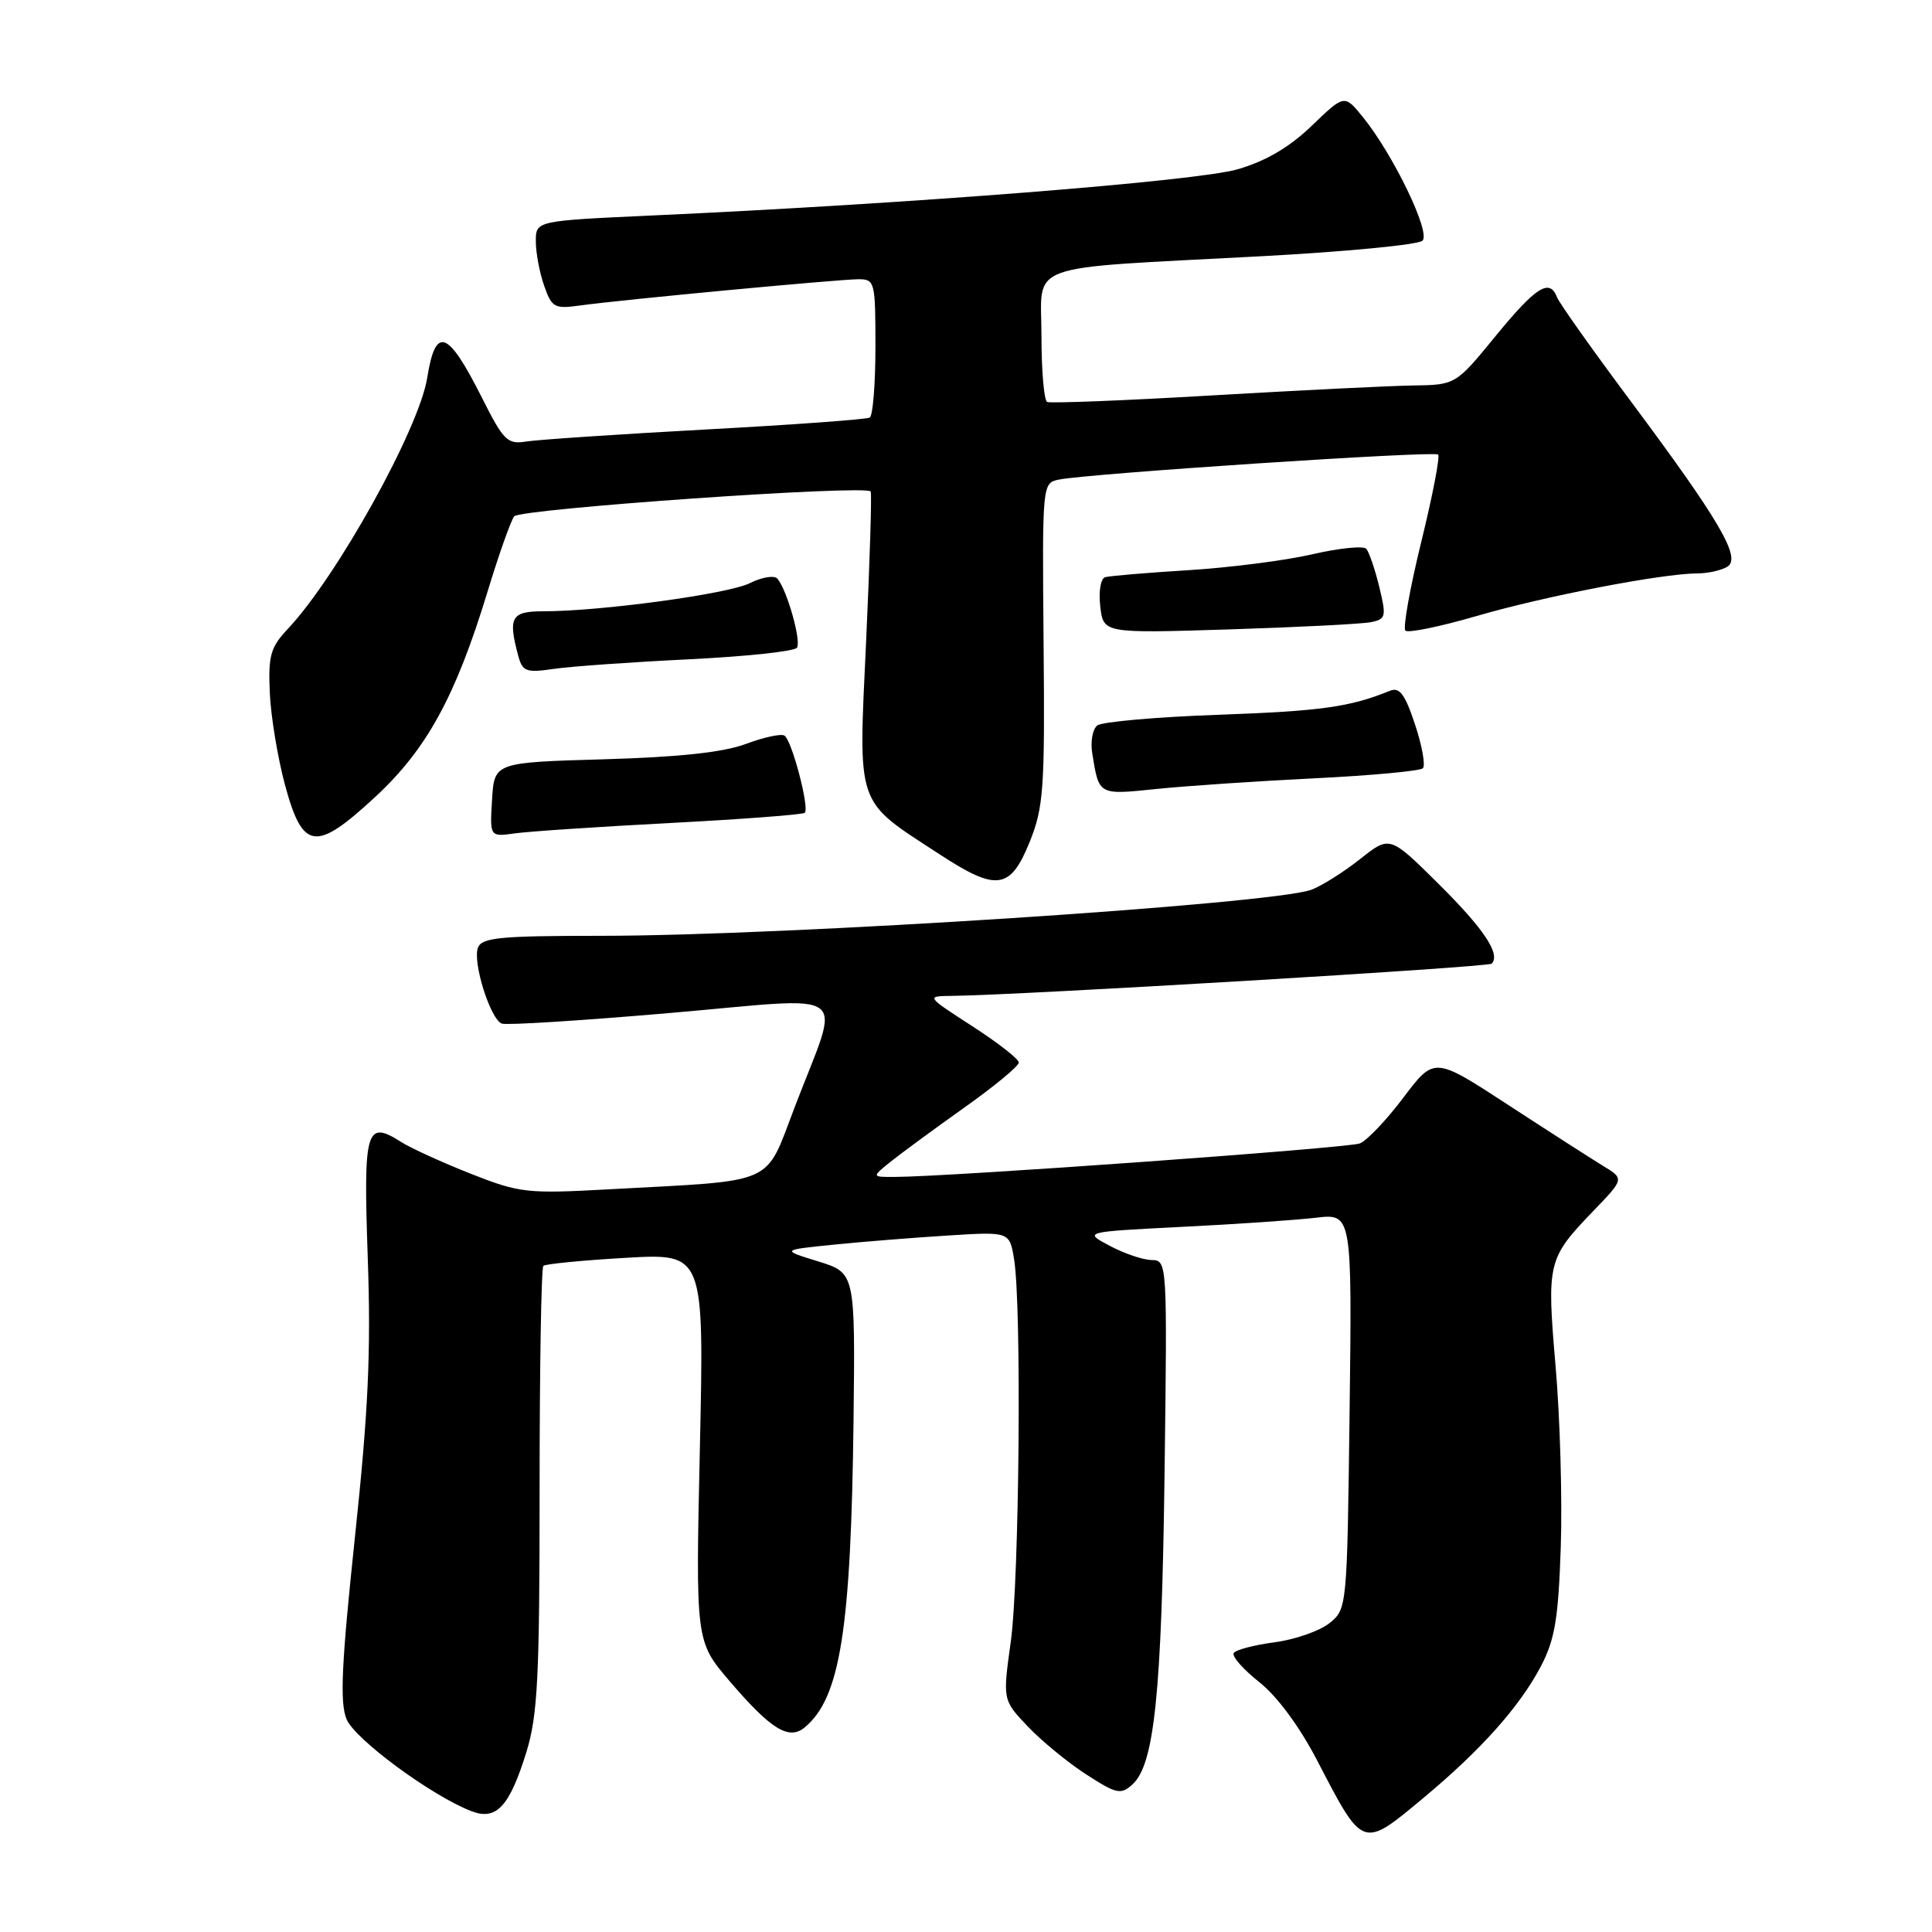 <?xml version="1.0" encoding="UTF-8" standalone="no"?>
<!DOCTYPE svg PUBLIC "-//W3C//DTD SVG 1.1//EN" "http://www.w3.org/Graphics/SVG/1.1/DTD/svg11.dtd" >
<svg xmlns="http://www.w3.org/2000/svg" xmlns:xlink="http://www.w3.org/1999/xlink" version="1.1" viewBox="0 0 256 256">
 <g >
 <path fill="currentColor"
d=" M 188.70 238.16 C 196.27 231.85 201.38 226.11 204.17 220.80 C 206.03 217.25 206.49 214.50 206.81 205.00 C 207.02 198.68 206.72 187.93 206.13 181.12 C 204.94 167.19 205.04 166.78 211.23 160.35 C 215.23 156.19 215.23 156.19 212.36 154.45 C 210.79 153.49 205.12 149.85 199.77 146.36 C 190.05 140.02 190.05 140.02 185.97 145.42 C 183.73 148.40 181.13 151.13 180.19 151.51 C 178.66 152.12 125.70 155.94 118.50 155.95 C 115.50 155.96 115.50 155.96 118.00 153.94 C 119.38 152.84 123.76 149.61 127.75 146.78 C 131.74 143.95 135.00 141.26 135.00 140.79 C 135.00 140.33 132.23 138.17 128.84 135.98 C 122.69 132.00 122.69 132.00 126.09 131.96 C 135.10 131.87 197.18 128.16 197.65 127.69 C 198.88 126.45 196.63 123.08 190.58 117.08 C 184.15 110.71 184.15 110.71 180.22 113.83 C 178.06 115.54 175.17 117.36 173.81 117.88 C 168.76 119.80 104.14 124.00 79.65 124.00 C 66.28 124.00 63.85 124.23 63.33 125.57 C 62.60 127.50 64.97 135.05 66.49 135.63 C 67.09 135.87 77.16 135.23 88.85 134.22 C 113.43 132.10 111.45 130.61 105.34 146.60 C 101.27 157.22 103.19 156.36 80.86 157.58 C 69.79 158.19 68.89 158.09 62.36 155.52 C 58.59 154.03 54.45 152.14 53.17 151.33 C 48.49 148.35 48.14 149.56 48.73 166.69 C 49.17 179.16 48.80 187.03 47.02 203.77 C 45.25 220.51 45.01 225.61 45.92 227.80 C 47.03 230.48 57.28 238.02 62.52 240.01 C 65.78 241.25 67.52 239.35 69.74 232.19 C 71.25 227.31 71.50 222.35 71.50 197.34 C 71.50 181.30 71.72 167.97 72.00 167.73 C 72.28 167.48 77.18 167.00 82.90 166.67 C 93.30 166.07 93.30 166.07 92.74 191.77 C 92.17 217.48 92.17 217.48 96.67 222.75 C 102.15 229.16 104.53 230.63 106.63 228.89 C 111.34 224.98 112.77 215.94 113.10 188.08 C 113.32 168.66 113.32 168.66 108.41 167.14 C 103.50 165.63 103.50 165.63 110.50 164.92 C 114.35 164.53 121.16 163.99 125.64 163.71 C 133.77 163.20 133.77 163.20 134.37 166.85 C 135.39 172.98 135.07 209.37 133.93 217.56 C 132.86 225.26 132.86 225.26 136.18 228.76 C 138.01 230.68 141.49 233.55 143.93 235.12 C 147.94 237.71 148.52 237.84 150.05 236.45 C 152.96 233.82 153.93 224.44 154.31 195.25 C 154.67 167.16 154.67 167.00 152.59 166.96 C 151.44 166.94 148.94 166.09 147.03 165.07 C 143.57 163.23 143.57 163.23 156.53 162.57 C 163.67 162.22 171.67 161.67 174.33 161.36 C 179.15 160.79 179.15 160.79 178.83 186.99 C 178.50 213.03 178.49 213.19 176.17 215.07 C 174.89 216.10 171.61 217.25 168.90 217.61 C 166.18 217.97 163.74 218.61 163.47 219.04 C 163.21 219.47 164.73 221.20 166.86 222.89 C 169.22 224.75 172.20 228.79 174.51 233.23 C 180.66 245.08 180.48 245.02 188.70 238.16 Z  M 136.46 111.50 C 138.28 106.97 138.46 104.49 138.28 85.26 C 138.10 64.10 138.10 64.01 140.30 63.55 C 144.10 62.76 190.05 59.72 190.56 60.23 C 190.83 60.50 189.82 65.71 188.32 71.82 C 186.82 77.93 185.88 83.21 186.22 83.56 C 186.57 83.91 190.83 83.03 195.68 81.62 C 204.67 79.00 220.15 76.01 224.88 75.98 C 226.32 75.98 228.13 75.57 228.90 75.08 C 230.76 73.91 227.84 68.93 215.90 52.92 C 210.93 46.25 206.62 40.17 206.32 39.40 C 205.34 36.84 203.55 37.97 198.19 44.51 C 192.88 51.00 192.88 51.00 187.19 51.08 C 184.06 51.13 172.05 51.72 160.50 52.40 C 148.95 53.08 139.16 53.46 138.75 53.26 C 138.34 53.05 138.00 49.11 138.00 44.50 C 138.00 34.63 135.16 35.66 167.00 33.96 C 178.28 33.36 187.95 32.43 188.49 31.89 C 189.60 30.80 184.62 20.49 180.58 15.50 C 178.14 12.50 178.14 12.50 173.82 16.66 C 170.87 19.50 167.75 21.34 164.00 22.43 C 158.64 24.00 120.46 27.01 86.25 28.56 C 71.00 29.26 71.00 29.26 71.00 31.98 C 71.00 33.48 71.49 36.12 72.10 37.85 C 73.11 40.76 73.47 40.95 76.85 40.48 C 82.20 39.73 111.12 37.01 113.75 37.00 C 115.92 37.00 116.00 37.33 116.00 45.94 C 116.00 50.86 115.66 55.08 115.25 55.33 C 114.84 55.57 105.05 56.29 93.50 56.91 C 81.95 57.54 71.26 58.26 69.75 58.50 C 67.24 58.91 66.73 58.41 63.87 52.72 C 59.33 43.70 57.72 43.11 56.61 50.05 C 55.53 56.82 44.68 76.37 38.15 83.32 C 35.84 85.77 35.53 86.86 35.75 91.82 C 35.89 94.94 36.80 100.42 37.76 104.00 C 40.12 112.70 41.81 112.92 49.73 105.59 C 56.54 99.28 60.36 92.30 64.57 78.50 C 66.07 73.55 67.68 69.01 68.13 68.42 C 68.90 67.42 114.67 64.22 115.37 65.12 C 115.53 65.33 115.26 74.22 114.77 84.87 C 113.73 107.23 113.27 105.87 124.47 113.18 C 132.08 118.16 133.88 117.91 136.46 111.50 Z  M 88.84 109.05 C 98.38 108.55 106.39 107.94 106.64 107.70 C 107.28 107.05 104.92 98.07 103.94 97.47 C 103.50 97.19 101.19 97.69 98.82 98.58 C 95.84 99.69 89.99 100.32 80.00 100.61 C 65.50 101.03 65.50 101.03 65.20 105.96 C 64.90 110.89 64.90 110.89 68.20 110.43 C 70.01 110.17 79.30 109.55 88.84 109.05 Z  M 174.19 103.13 C 181.71 102.76 188.17 102.16 188.54 101.80 C 188.90 101.43 188.44 98.82 187.50 96.00 C 186.15 91.94 185.45 91.01 184.15 91.54 C 178.88 93.69 175.04 94.22 161.50 94.71 C 153.25 95.00 146.00 95.64 145.39 96.13 C 144.78 96.61 144.48 98.25 144.72 99.76 C 145.63 105.42 145.49 105.34 153.27 104.54 C 157.25 104.13 166.66 103.50 174.19 103.13 Z  M 91.29 87.36 C 98.87 86.99 105.32 86.30 105.61 85.82 C 106.19 84.88 104.23 78.01 102.99 76.66 C 102.57 76.21 100.94 76.48 99.36 77.27 C 96.53 78.70 79.64 81.00 71.96 81.00 C 67.75 81.00 67.30 81.79 68.66 86.86 C 69.23 88.99 69.69 89.17 73.40 88.63 C 75.65 88.30 83.70 87.73 91.29 87.36 Z  M 181.65 82.44 C 183.64 82.04 183.72 81.72 182.76 77.76 C 182.19 75.42 181.41 73.15 181.04 72.72 C 180.66 72.30 177.46 72.62 173.92 73.44 C 170.39 74.26 163.00 75.21 157.50 75.55 C 152.00 75.89 147.02 76.31 146.44 76.48 C 145.84 76.66 145.56 78.35 145.79 80.36 C 146.21 83.92 146.21 83.92 162.85 83.40 C 172.01 83.11 180.47 82.68 181.65 82.44 Z "/>
</g>
</svg>